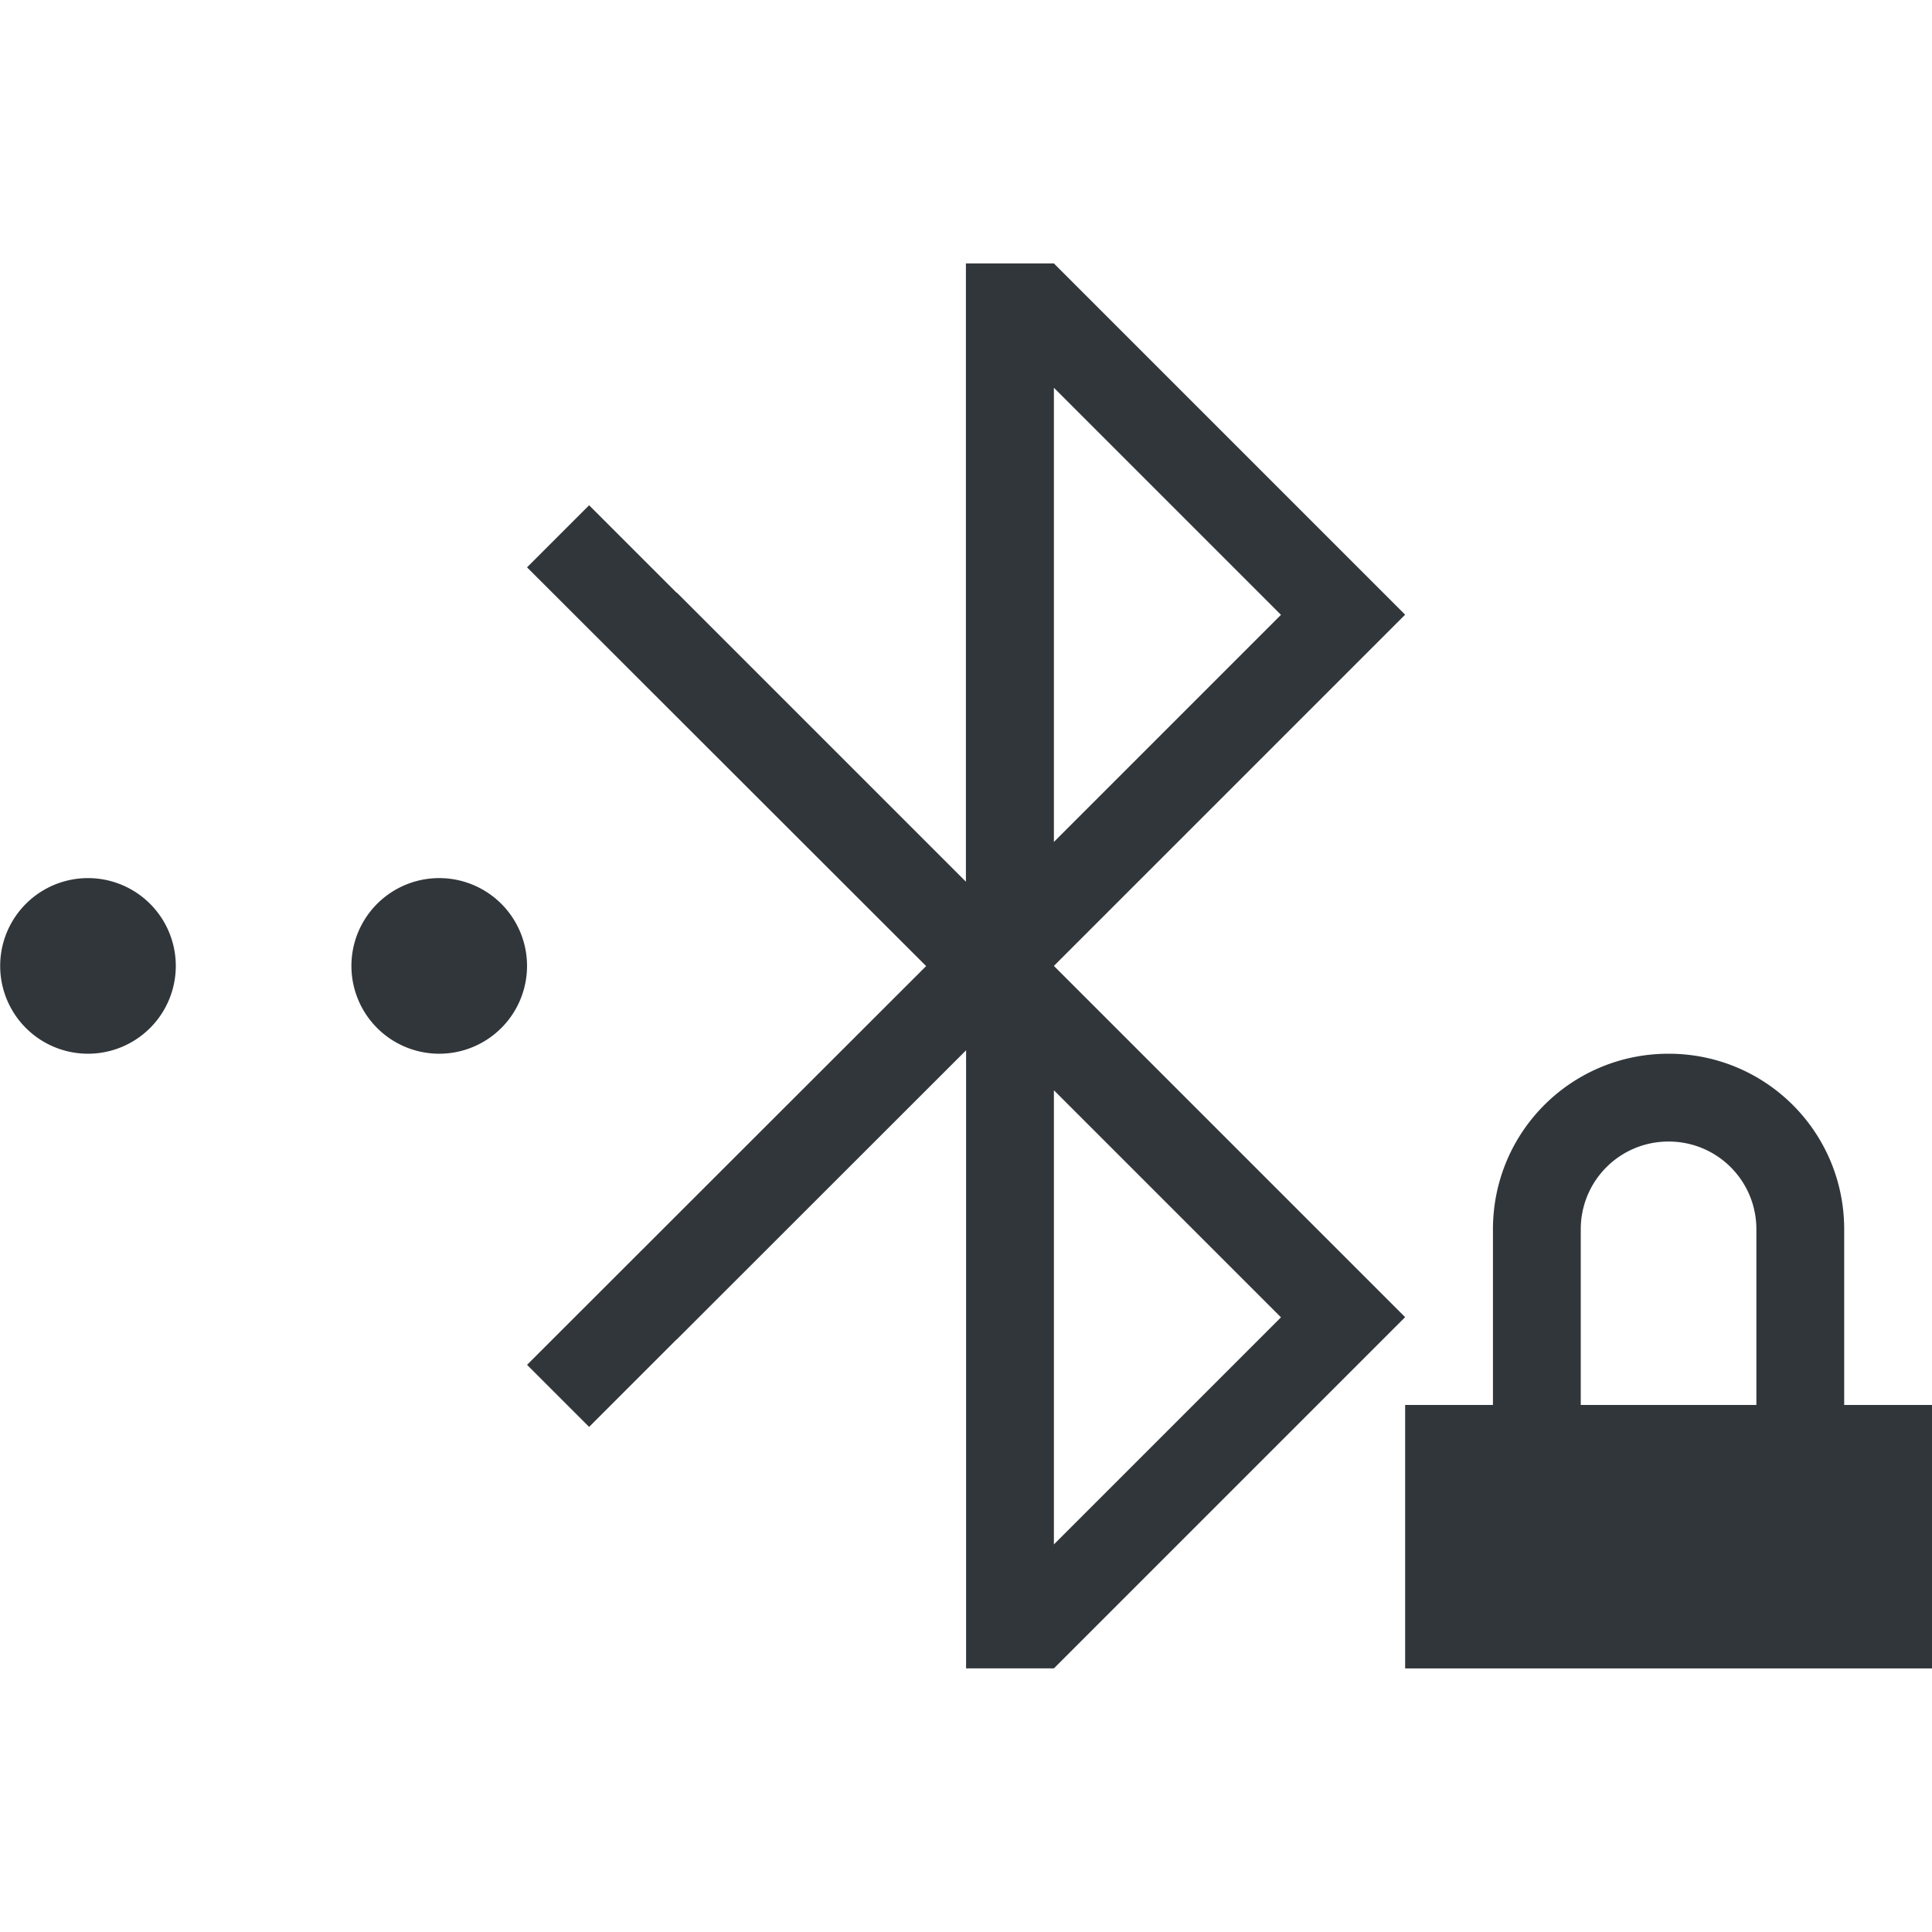 <svg xmlns="http://www.w3.org/2000/svg" id="svg4153" width="22.002" height="22" version="1.1">
<defs id="defs4157">
<style id="current-color-scheme" type="text/css">
.ColorScheme-Contrast{color:#31363b}
</style>
</defs>
<g id="network-bluetooth-activated-locked" transform="translate(-66)">
<path id="rect4674-6" fill="none" d="M66 0h22v22H66z"/>
<path id="path4676-7" fill="currentColor" d="M143 3v7.041l-3.293-3.293-.002.002-.996-.996-.707.707 4.545 4.541-4.545 4.541.707.707.996-.996h.002l3.295-3.293V19h1l4-4-4-4 4-4-4-4zm1.002 1.416 2.586 2.586-2.586 2.586zm-11 5.584a1 1 0 1 0 0 2 1 1 0 0 0 0-2m4 0a1 1 0 1 0 0 2 1 1 0 0 0 0-2m14 2c-1.108 0-2 .892-2 2v2h-1v3h6v-3h-1v-2c0-1.108-.892-2-2-2m-7 .416 2.586 2.586-2.586 2.586zm7 .584c.554 0 1 .446 1 1v2h-2v-2c0-.554.446-1 1-1" class="ColorScheme-Contrast" transform="translate(-66)"/>
</g>
</svg>
